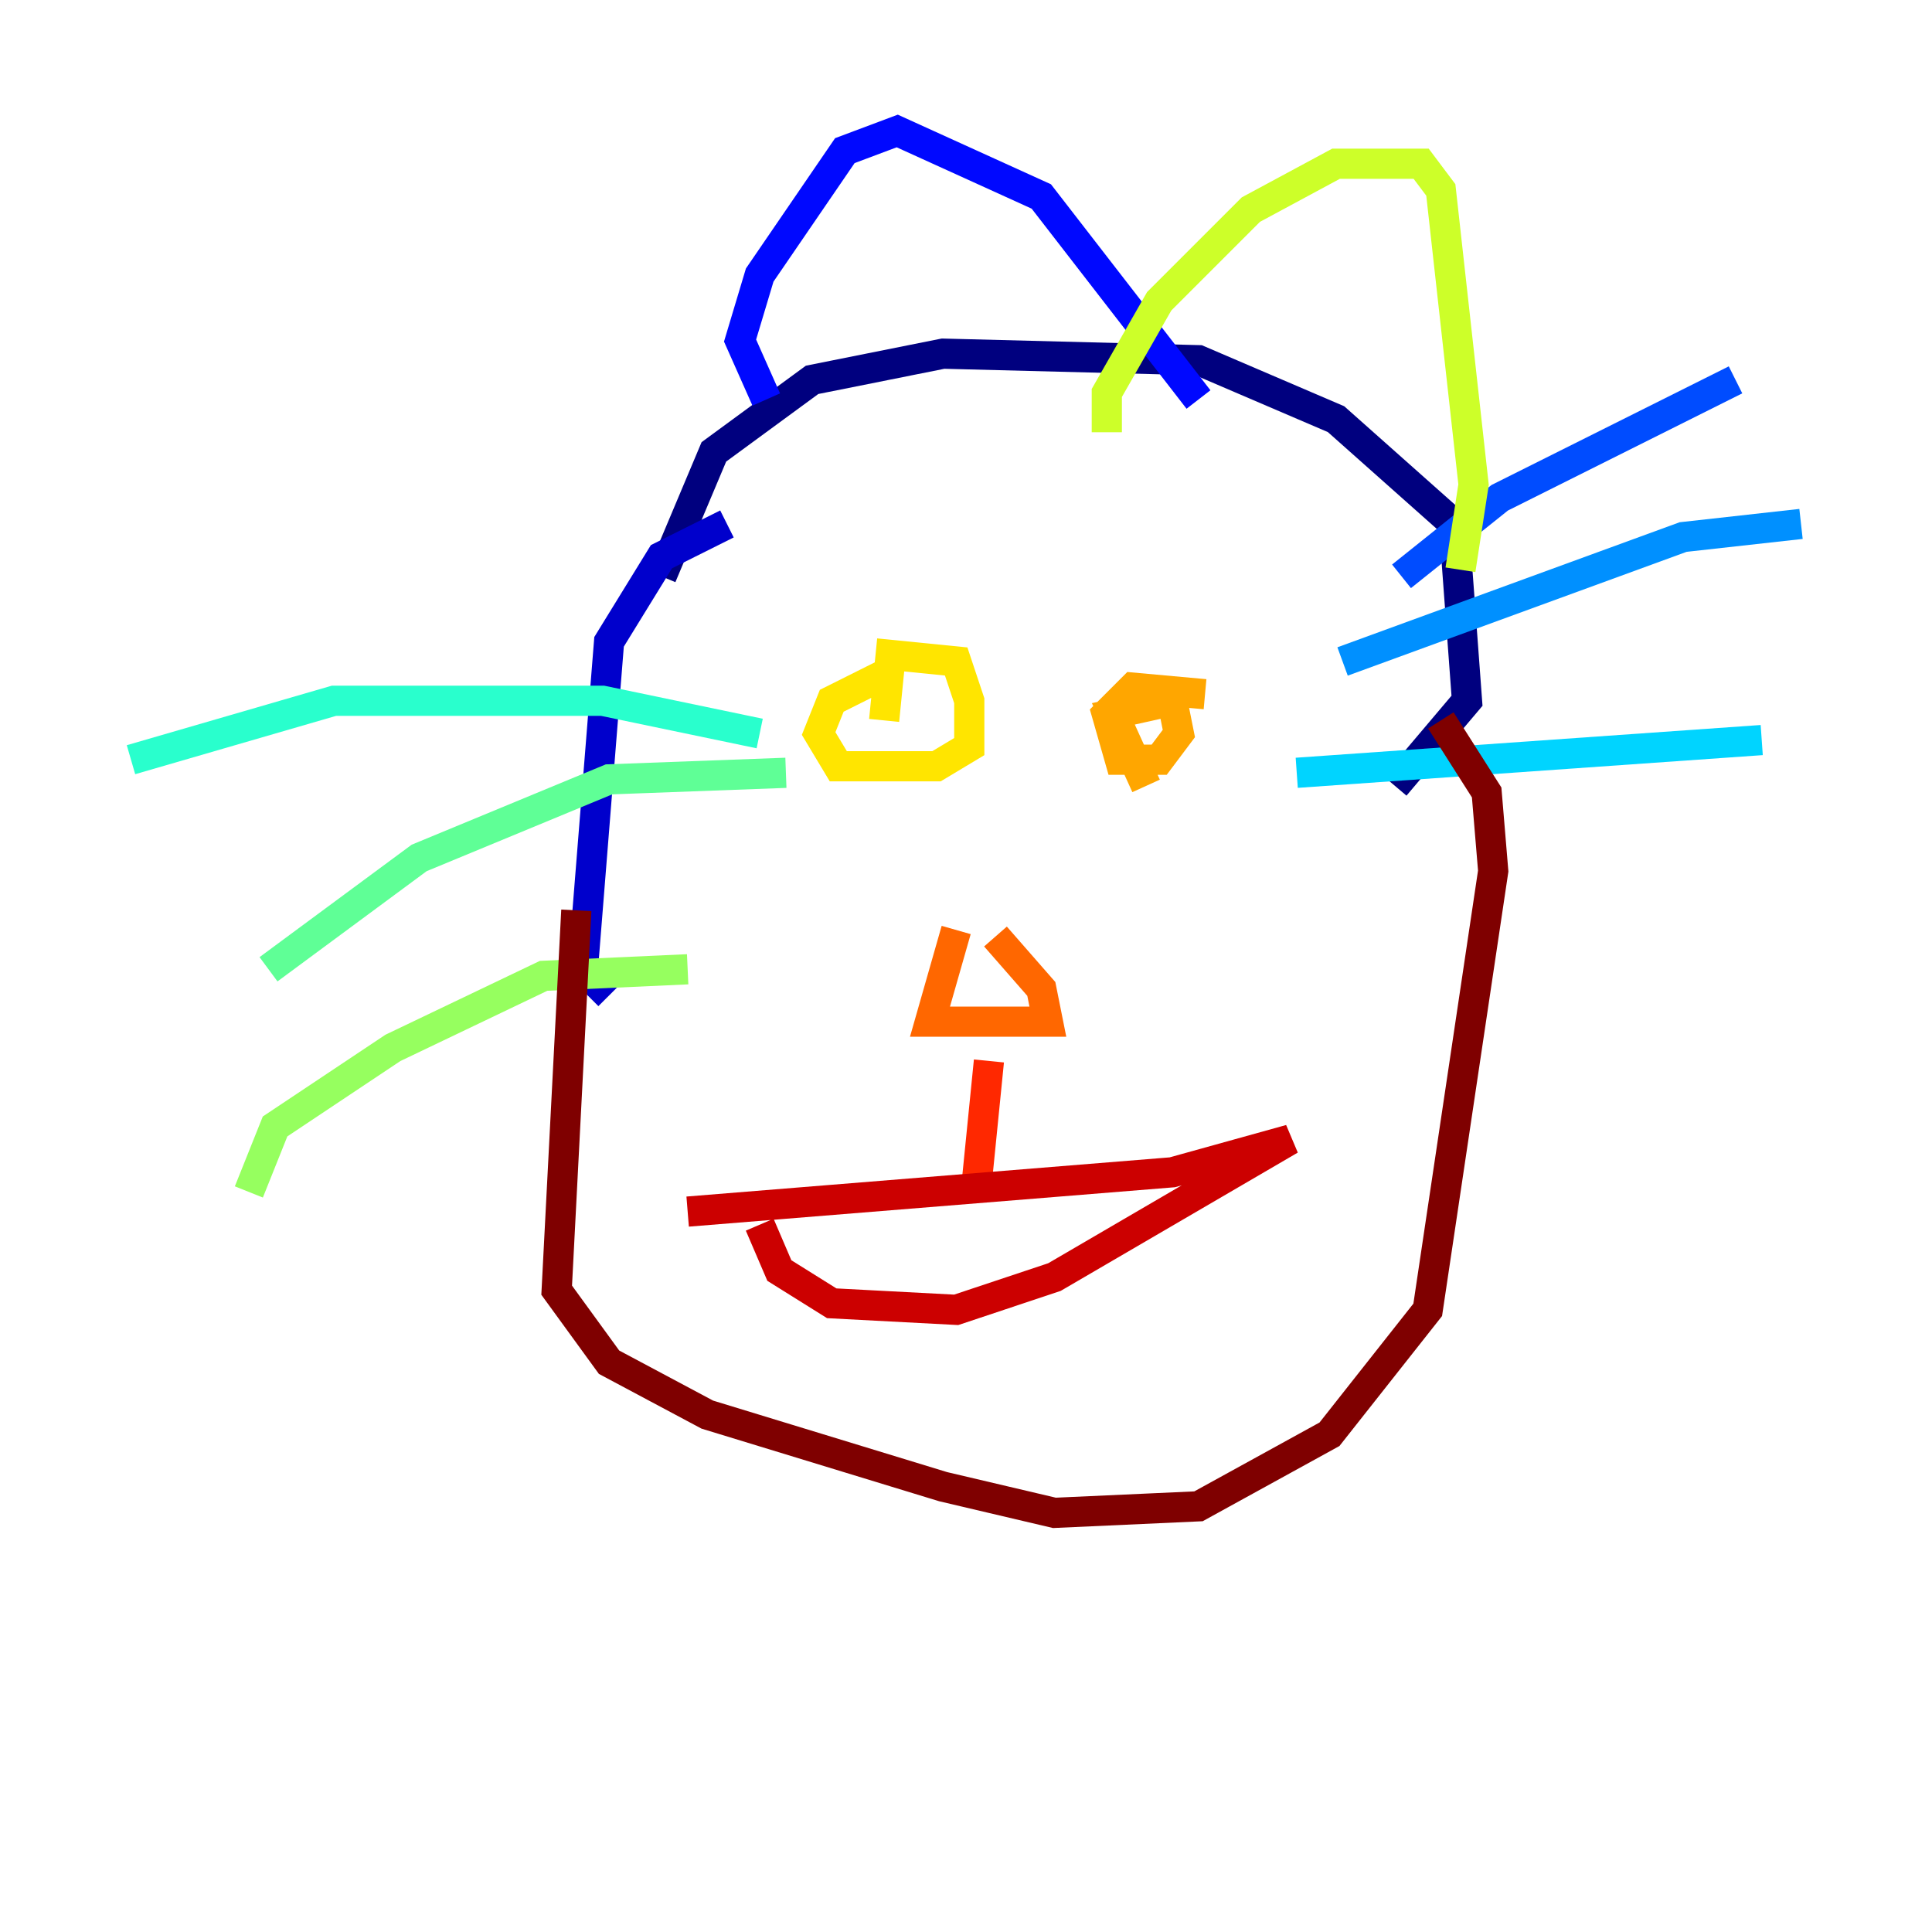 <?xml version="1.0" encoding="utf-8" ?>
<svg baseProfile="tiny" height="128" version="1.2" viewBox="0,0,128,128" width="128" xmlns="http://www.w3.org/2000/svg" xmlns:ev="http://www.w3.org/2001/xml-events" xmlns:xlink="http://www.w3.org/1999/xlink"><defs /><polyline fill="none" points="43.824,38.183 47.295,29.939 53.803,25.166 62.481,23.43 79.403,23.864 88.515,27.77 96.325,34.712 97.193,46.427 92.42,52.068" stroke="#00007f" stroke-width="2" /><polyline fill="none" points="48.163,34.712 43.824,36.881 40.352,42.522 38.617,64.217 40.352,65.953" stroke="#0000cc" stroke-width="2" /><polyline fill="none" points="50.766,26.468 49.031,22.563 50.332,18.224 55.973,9.98 59.444,8.678 68.99,13.017 79.403,26.468" stroke="#0008ff" stroke-width="2" /><polyline fill="none" points="92.854,38.183 99.363,32.976 114.983,25.166" stroke="#004cff" stroke-width="2" /><polyline fill="none" points="88.949,43.824 111.512,35.58 119.322,34.712" stroke="#0090ff" stroke-width="2" /><polyline fill="none" points="85.912,51.2 116.719,49.031" stroke="#00d4ff" stroke-width="2" /><polyline fill="none" points="50.332,48.597 39.919,46.427 22.129,46.427 8.678,50.332" stroke="#29ffcd" stroke-width="2" /><polyline fill="none" points="52.068,51.2 40.352,51.634 27.77,56.841 17.79,64.217" stroke="#5fff96" stroke-width="2" /><polyline fill="none" points="45.559,64.217 36.014,64.651 26.034,69.424 18.224,74.63 16.488,78.969" stroke="#96ff5f" stroke-width="2" /><polyline fill="none" points="73.329,28.637 73.329,26.034 76.8,19.959 82.875,13.885 88.515,10.848 94.156,10.848 95.458,12.583 97.627,32.108 96.759,37.749" stroke="#cdff29" stroke-width="2" /><polyline fill="none" points="58.576,47.729 59.01,43.39 63.349,43.824 64.217,46.427 64.217,49.464 62.047,50.766 55.539,50.766 54.237,48.597 55.105,46.427 58.576,44.691" stroke="#ffe500" stroke-width="2" /><polyline fill="none" points="75.932,52.068 73.763,47.295 77.668,46.427 78.102,48.597 76.8,50.332 74.197,50.332 73.329,47.295 75.064,45.559 79.837,45.993" stroke="#ffa600" stroke-width="2" /><polyline fill="none" points="63.349,61.614 61.614,67.688 69.424,67.688 68.99,65.519 65.953,62.047" stroke="#ff6700" stroke-width="2" /><polyline fill="none" points="65.519,70.291 64.651,78.969" stroke="#ff2800" stroke-width="2" /><polyline fill="none" points="45.559,80.271 77.668,77.668 85.478,75.498 69.858,84.61 63.349,86.78 55.105,86.346 51.634,84.176 50.332,81.139" stroke="#cc0000" stroke-width="2" /><polyline fill="none" points="38.183,60.312 36.881,85.478 40.352,90.251 46.861,93.722 62.481,98.495 69.858,100.231 79.403,99.797 88.081,95.024 94.59,86.78 98.929,57.709 98.495,52.502 95.458,47.729" stroke="#7f0000" stroke-width="2" /></svg>